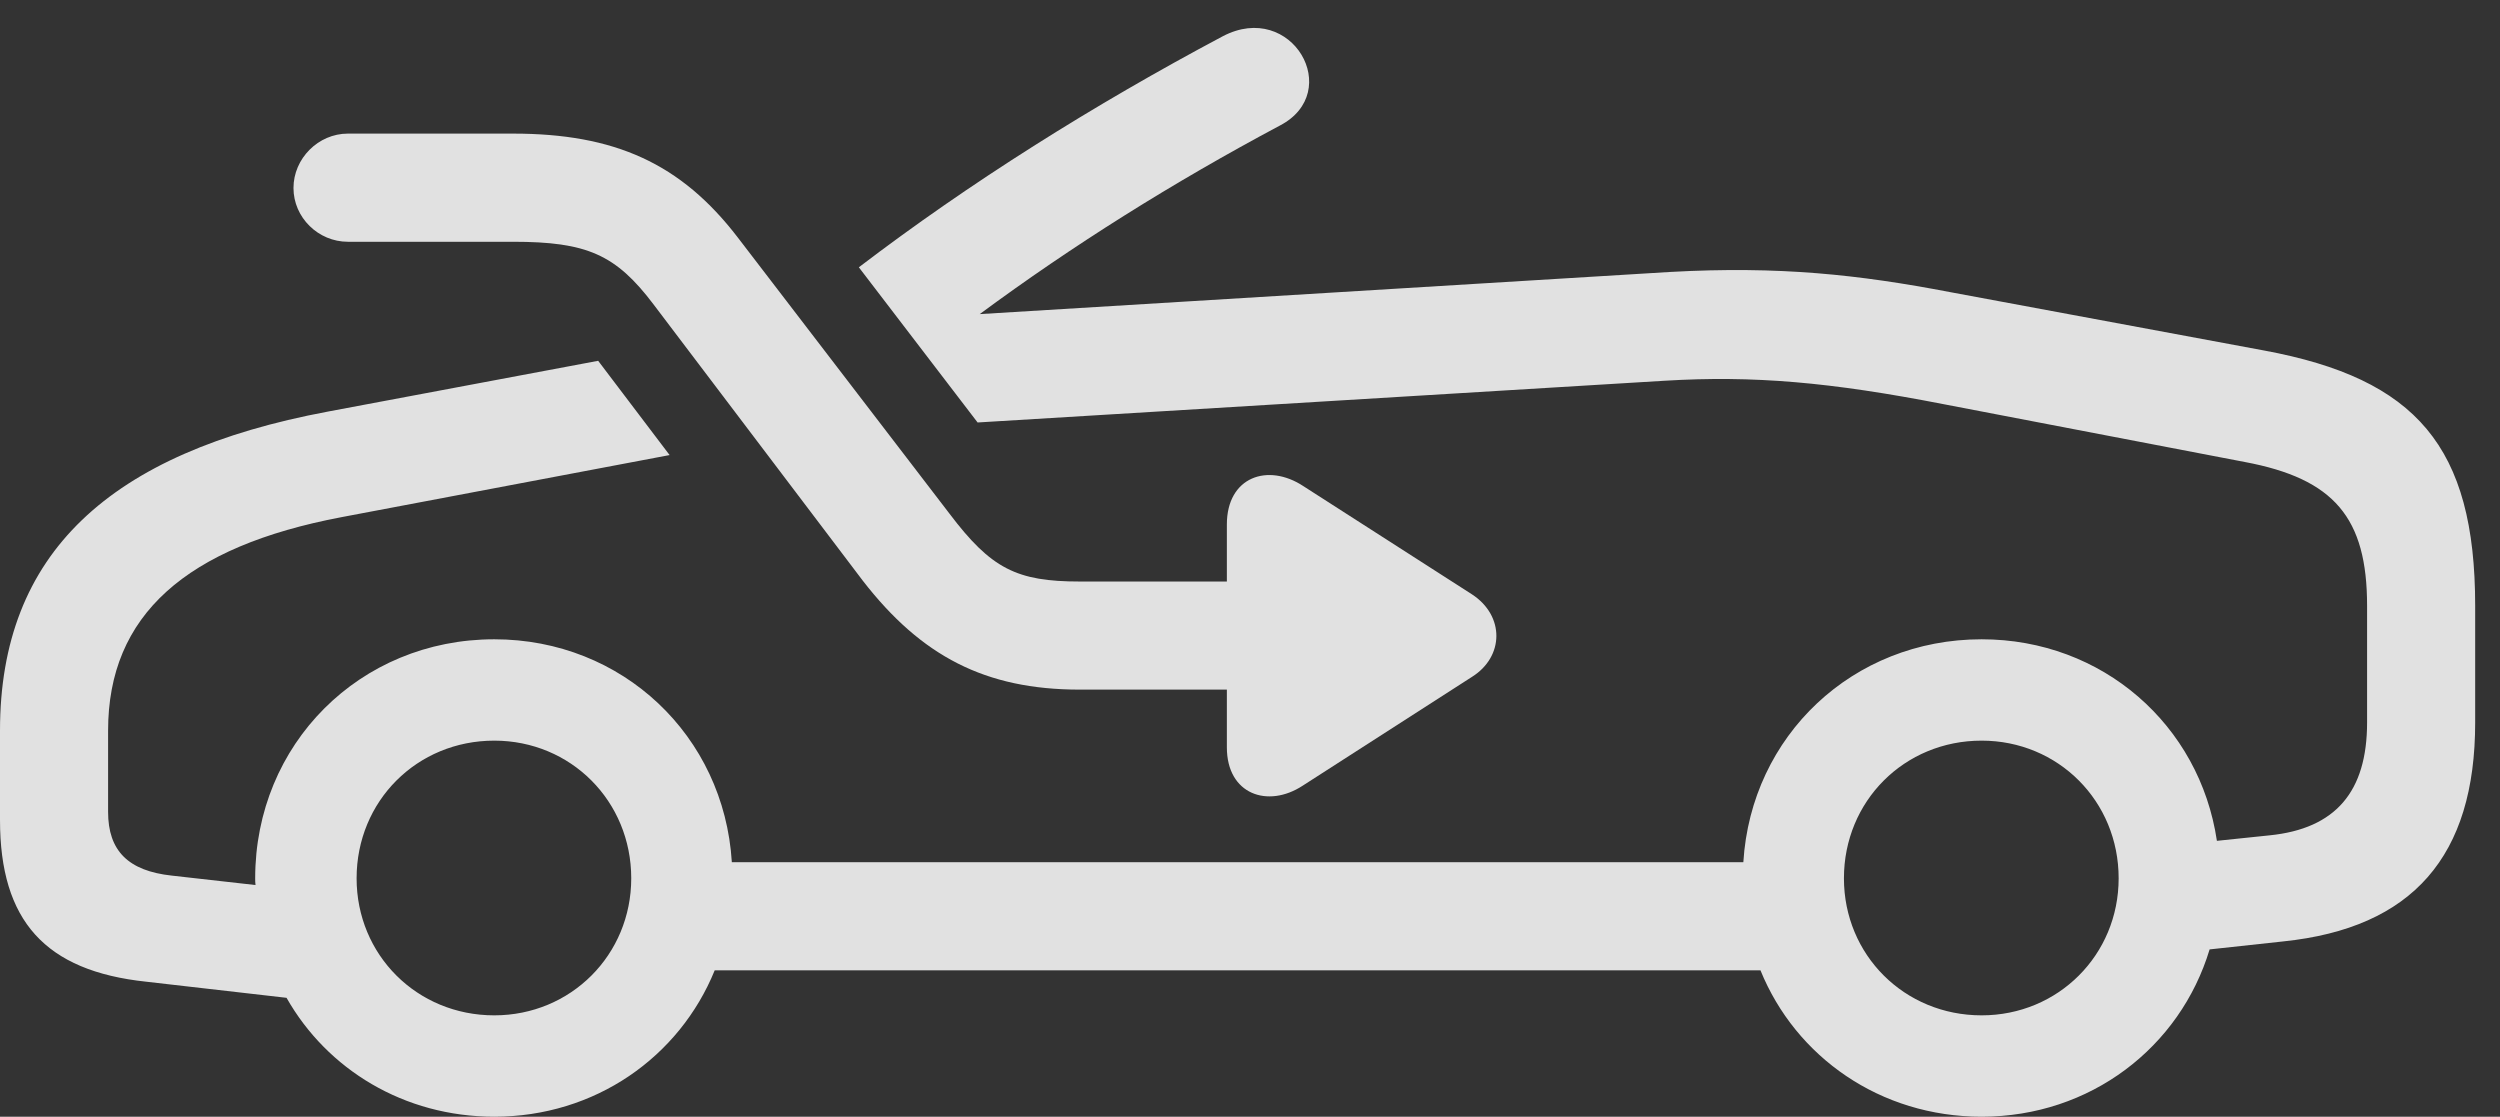 <?xml version="1.0" encoding="UTF-8"?>
<!--Generator: Apple Native CoreSVG 341-->
<!DOCTYPE svg
PUBLIC "-//W3C//DTD SVG 1.1//EN"
       "http://www.w3.org/Graphics/SVG/1.1/DTD/svg11.dtd">
<svg version="1.1" xmlns="http://www.w3.org/2000/svg" xmlns:xlink="http://www.w3.org/1999/xlink" viewBox="0 0 36.357 16.24">
 <rect x="0" y="0" width="36.357" height="16.24" fill="#333333" stroke="none"/>
 <g>
  <rect height="16.24" opacity="0" width="36.357" x="0" y="0"/>
  <path d="M18.613 1.826C17.053 2.657 15.593 3.574 14.248 4.568L24.287 3.955C25.879 3.867 27.031 3.994 28.359 4.248L32.93 5.098C35.137 5.508 35.996 6.494 35.996 8.809L35.996 10.508C35.996 12.451 35.088 13.496 33.203 13.691L32.134 13.807C31.704 15.231 30.4 16.24 28.818 16.24C27.345 16.24 26.115 15.373 25.602 14.111L10.394 14.111C9.881 15.373 8.654 16.24 7.188 16.24C5.876 16.24 4.758 15.553 4.167 14.511L2.129 14.277C0.654 14.121 0 13.389 0 11.924L0 10.625C0 8.047 1.592 6.582 4.766 5.986L8.699 5.247L9.738 6.618L4.971 7.52C2.705 7.949 1.572 8.945 1.572 10.625L1.572 11.807C1.572 12.373 1.865 12.666 2.5 12.734L3.716 12.871C3.711 12.839 3.711 12.806 3.711 12.773C3.711 10.82 5.234 9.297 7.188 9.297C9.052 9.297 10.53 10.699 10.643 12.539L25.353 12.539C25.466 10.699 26.945 9.297 28.818 9.297C30.576 9.297 31.99 10.543 32.24 12.228L33.008 12.148C33.965 12.051 34.424 11.514 34.424 10.508L34.424 8.809C34.424 7.529 33.945 6.963 32.647 6.719L28.271 5.879C26.621 5.557 25.498 5.459 24.209 5.537L14.217 6.144L12.49 3.887C14.098 2.661 15.898 1.529 17.783 0.527C18.789 0 19.551 1.338 18.613 1.826ZM5.186 12.773C5.186 13.887 6.064 14.766 7.188 14.766C8.301 14.766 9.18 13.887 9.18 12.773C9.18 11.65 8.301 10.771 7.188 10.771C6.064 10.771 5.186 11.65 5.186 12.773ZM26.816 12.773C26.816 13.887 27.695 14.766 28.818 14.766C29.932 14.766 30.811 13.887 30.811 12.773C30.811 11.65 29.932 10.771 28.818 10.771C27.695 10.771 26.816 11.65 26.816 12.773Z" fill="white" fill-opacity="0.85"/>
  <path d="M5.059 3.516L7.461 3.516C8.535 3.516 8.955 3.701 9.502 4.424L12.549 8.447C13.398 9.541 14.326 10.029 15.703 10.029L17.842 10.029L17.842 10.869C17.842 11.553 18.438 11.758 18.945 11.426L21.406 9.844C21.875 9.551 21.885 8.955 21.406 8.643L18.955 7.07C18.438 6.729 17.842 6.934 17.842 7.627L17.842 8.457L15.703 8.457C14.785 8.457 14.414 8.271 13.809 7.471L10.732 3.457C9.902 2.373 8.936 1.943 7.461 1.943L5.059 1.943C4.629 1.943 4.268 2.305 4.268 2.734C4.268 3.164 4.629 3.516 5.059 3.516Z" fill="white" fill-opacity="0.85"/>
 </g>
</svg>
